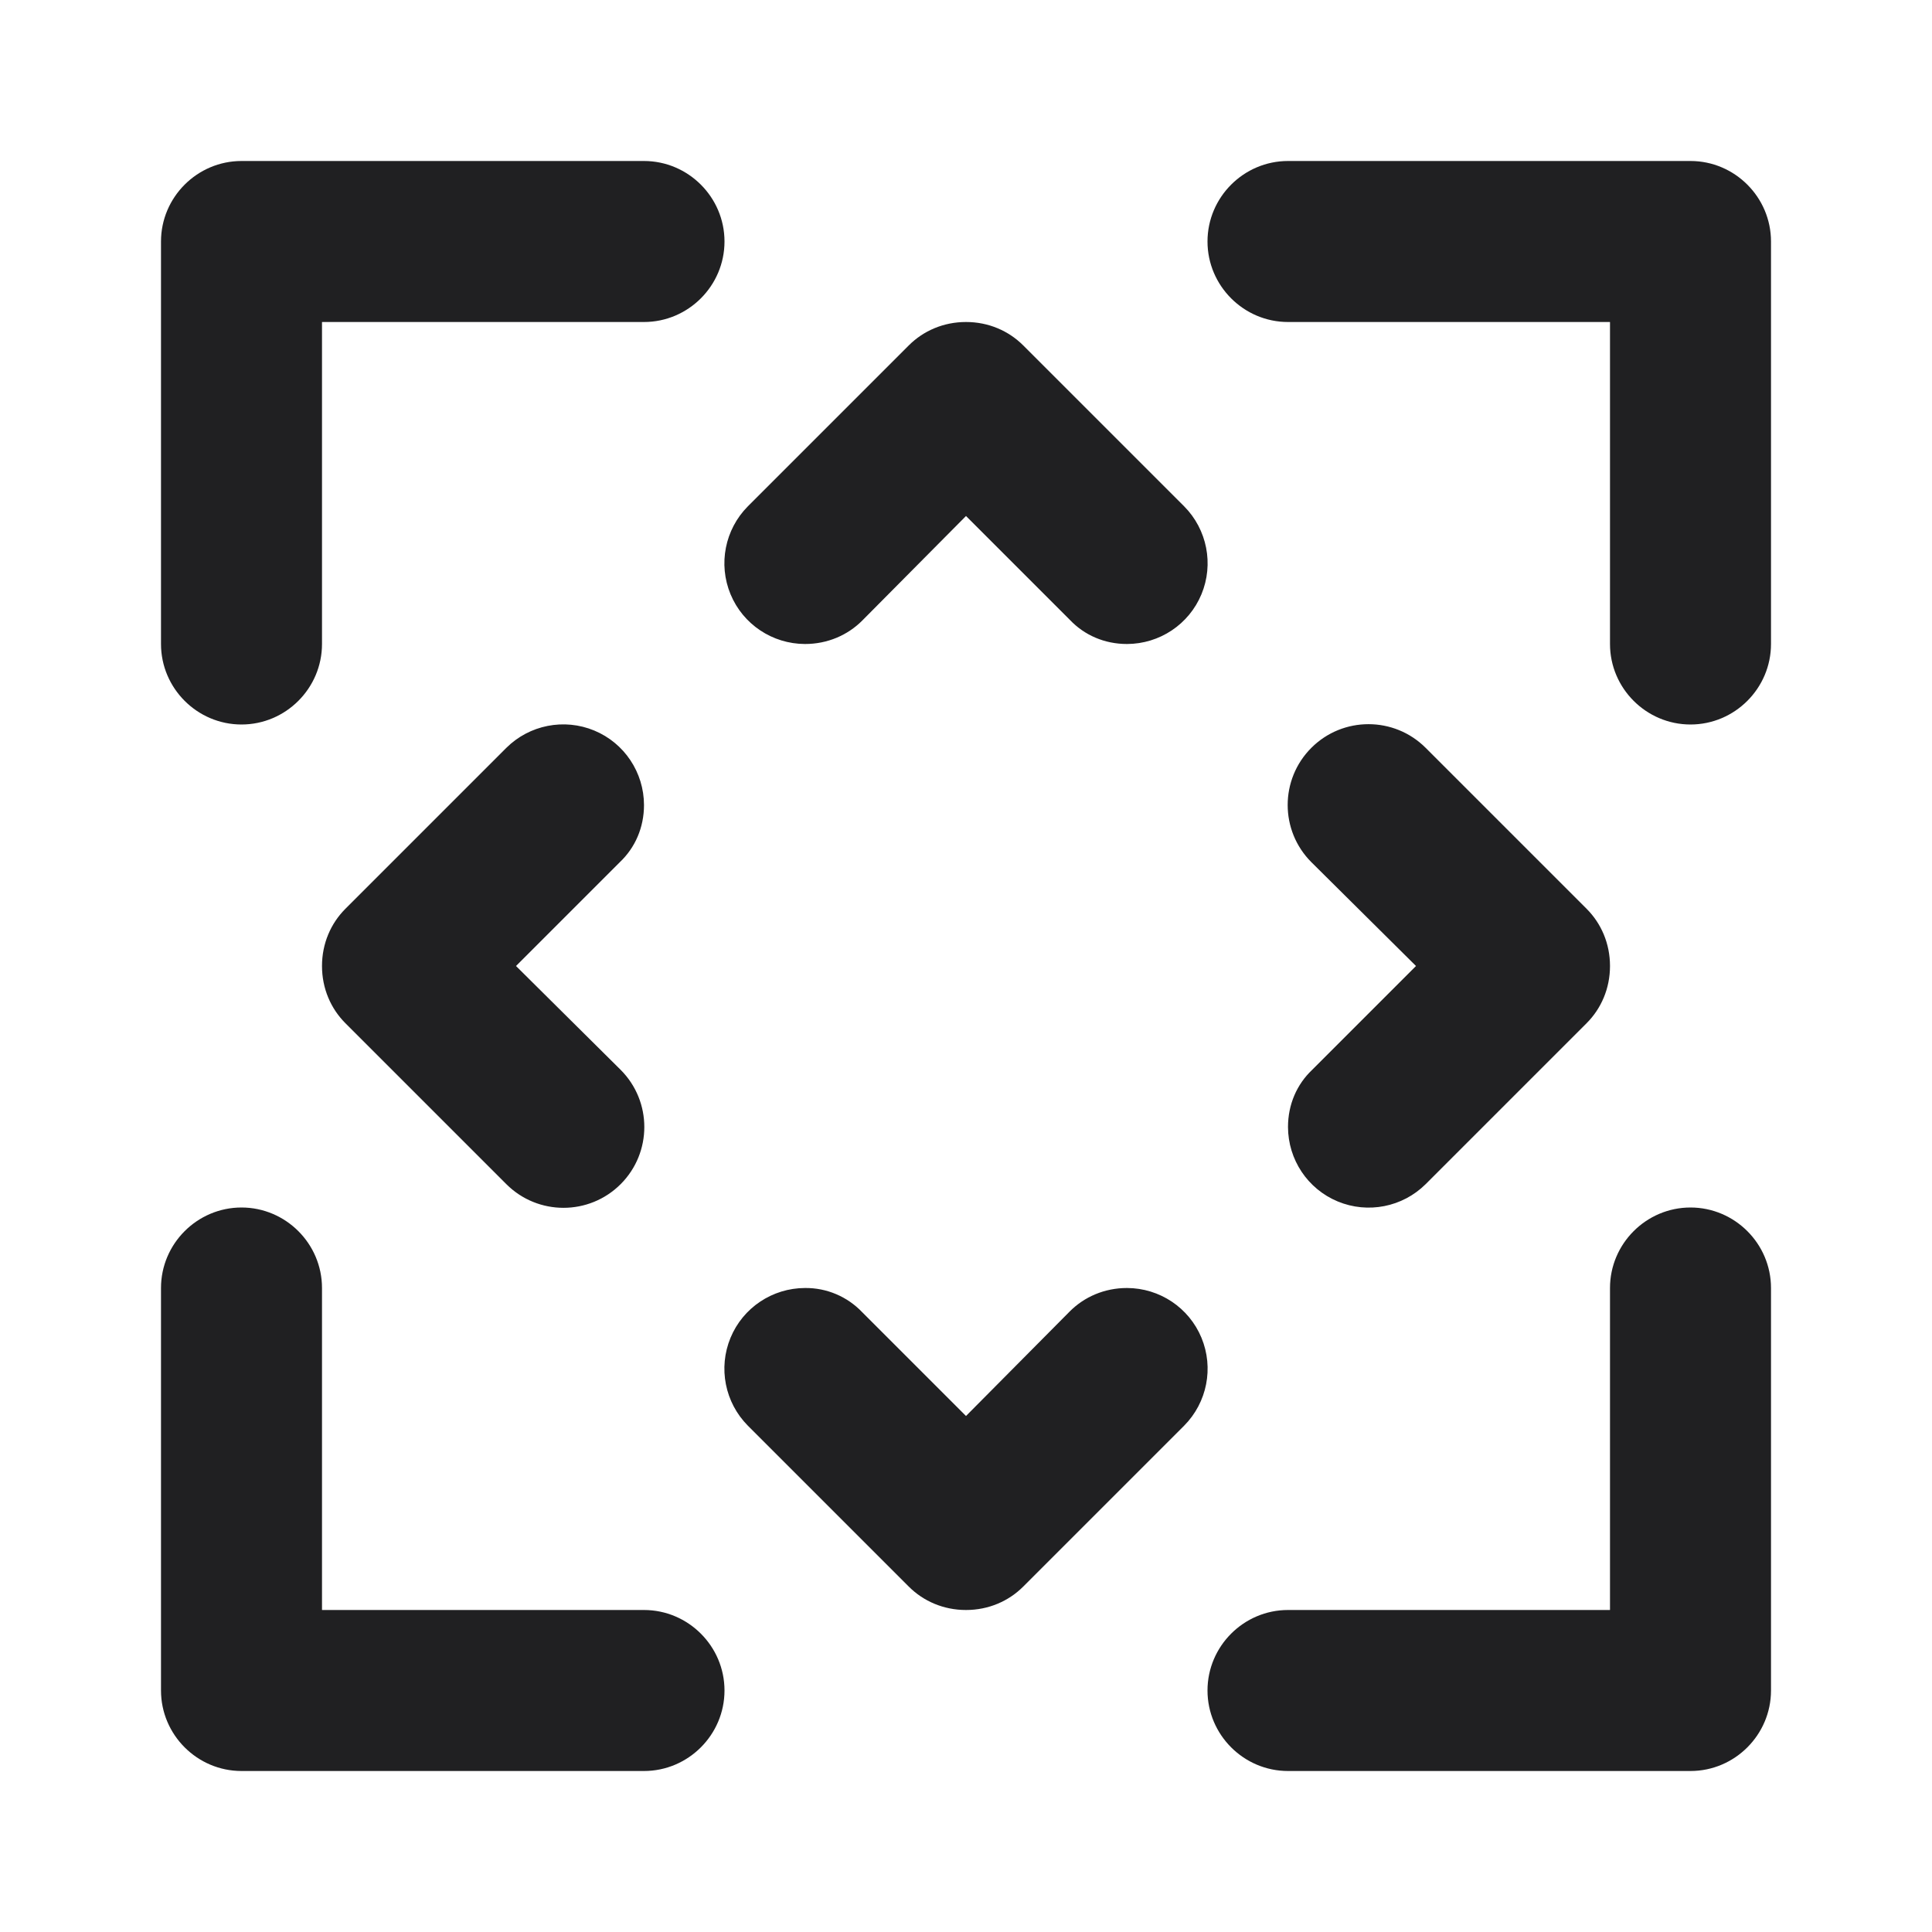 <?xml version="1.0" encoding="UTF-8"?>
<svg width="24px" height="24px" viewBox="0 0 24 24" version="1.1" xmlns="http://www.w3.org/2000/svg" xmlns:xlink="http://www.w3.org/1999/xlink">
    <!-- Generator: Sketch 48.2 (47327) - http://www.bohemiancoding.com/sketch -->
    <title>@Targeting/Targeting</title>
    <desc>Created with Sketch.</desc>
    <defs></defs>
    <g id="Symbols" stroke="none" stroke-width="1" fill="none" fill-rule="evenodd">
        <g id="@Targeting/Targeting">
            <rect id="Bounding-Box" x="0" y="0" width="24" height="24"></rect>
            <path d="M3,9 C3.55,9 4,8.55 4,8 L4,4 L8,4 C8.55,4 9,3.55 9,3 C9,2.45 8.55,2 8,2 L3,2 C2.45,2 2,2.45 2,3 L2,8 C2,8.55 2.45,9 3,9 Z M8,10 C7.999,9.595 7.756,9.23 7.382,9.075 C7.008,8.92 6.577,9.005 6.29,9.29 L4.29,11.29 C4.11,11.47 4,11.72 4,12 C4,12.28 4.11,12.53 4.29,12.71 L6.29,14.71 C6.682,15.102 7.318,15.102 7.71,14.71 C8.102,14.318 8.102,13.682 7.71,13.29 L6.41,12 L7.7,10.71 C7.89,10.53 8,10.28 8,10 Z M10,8 C10.28,8 10.53,7.89 10.71,7.71 L12,6.41 L13.29,7.7 C13.47,7.89 13.72,8 14,8 C14.405,7.999 14.77,7.756 14.925,7.382 C15.08,7.008 14.995,6.577 14.71,6.29 L12.71,4.29 C12.53,4.11 12.28,4 12,4 C11.72,4 11.47,4.11 11.29,4.29 L9.29,6.29 C9.005,6.577 8.92,7.008 9.075,7.382 C9.23,7.756 9.595,7.999 10,8 Z M8,20 L4,20 L4,16 C4,15.45 3.55,15 3,15 C2.45,15 2,15.45 2,16 L2,21 C2,21.55 2.45,22 3,22 L8,22 C8.55,22 9,21.55 9,21 C9,20.45 8.55,20 8,20 Z M16,14 C16.001,14.405 16.244,14.77 16.618,14.925 C16.992,15.08 17.423,14.995 17.71,14.71 L19.71,12.71 C19.89,12.53 20,12.28 20,12 C20,11.72 19.89,11.47 19.71,11.29 L17.71,9.29 C17.318,8.898 16.682,8.898 16.29,9.29 C15.898,9.682 15.898,10.318 16.29,10.71 L17.59,12 L16.3,13.29 C16.11,13.47 16,13.72 16,14 Z M21,2 L16,2 C15.45,2 15,2.45 15,3 C15,3.55 15.45,4 16,4 L20,4 L20,8 C20,8.55 20.45,9 21,9 C21.55,9 22,8.55 22,8 L22,3 C22,2.45 21.55,2 21,2 Z M14,16 C13.72,16 13.47,16.11 13.29,16.29 L12,17.59 L10.71,16.3 C10.525,16.106 10.268,15.997 10,16 C9.595,16.001 9.23,16.244 9.075,16.618 C8.92,16.992 9.005,17.423 9.29,17.71 L11.29,19.71 C11.47,19.89 11.72,20 12,20 C12.28,20 12.53,19.89 12.71,19.71 L14.71,17.71 C14.995,17.423 15.08,16.992 14.925,16.618 C14.77,16.244 14.405,16.001 14,16 Z M21,15 C20.45,15 20,15.45 20,16 L20,20 L16,20 C15.45,20 15,20.45 15,21 C15,21.55 15.45,22 16,22 L21,22 C21.55,22 22,21.55 22,21 L22,16 C22,15.45 21.55,15 21,15 Z" id="Shape" fill="#202022" fill-rule="nonzero"></path>
        </g>
    </g>
</svg>